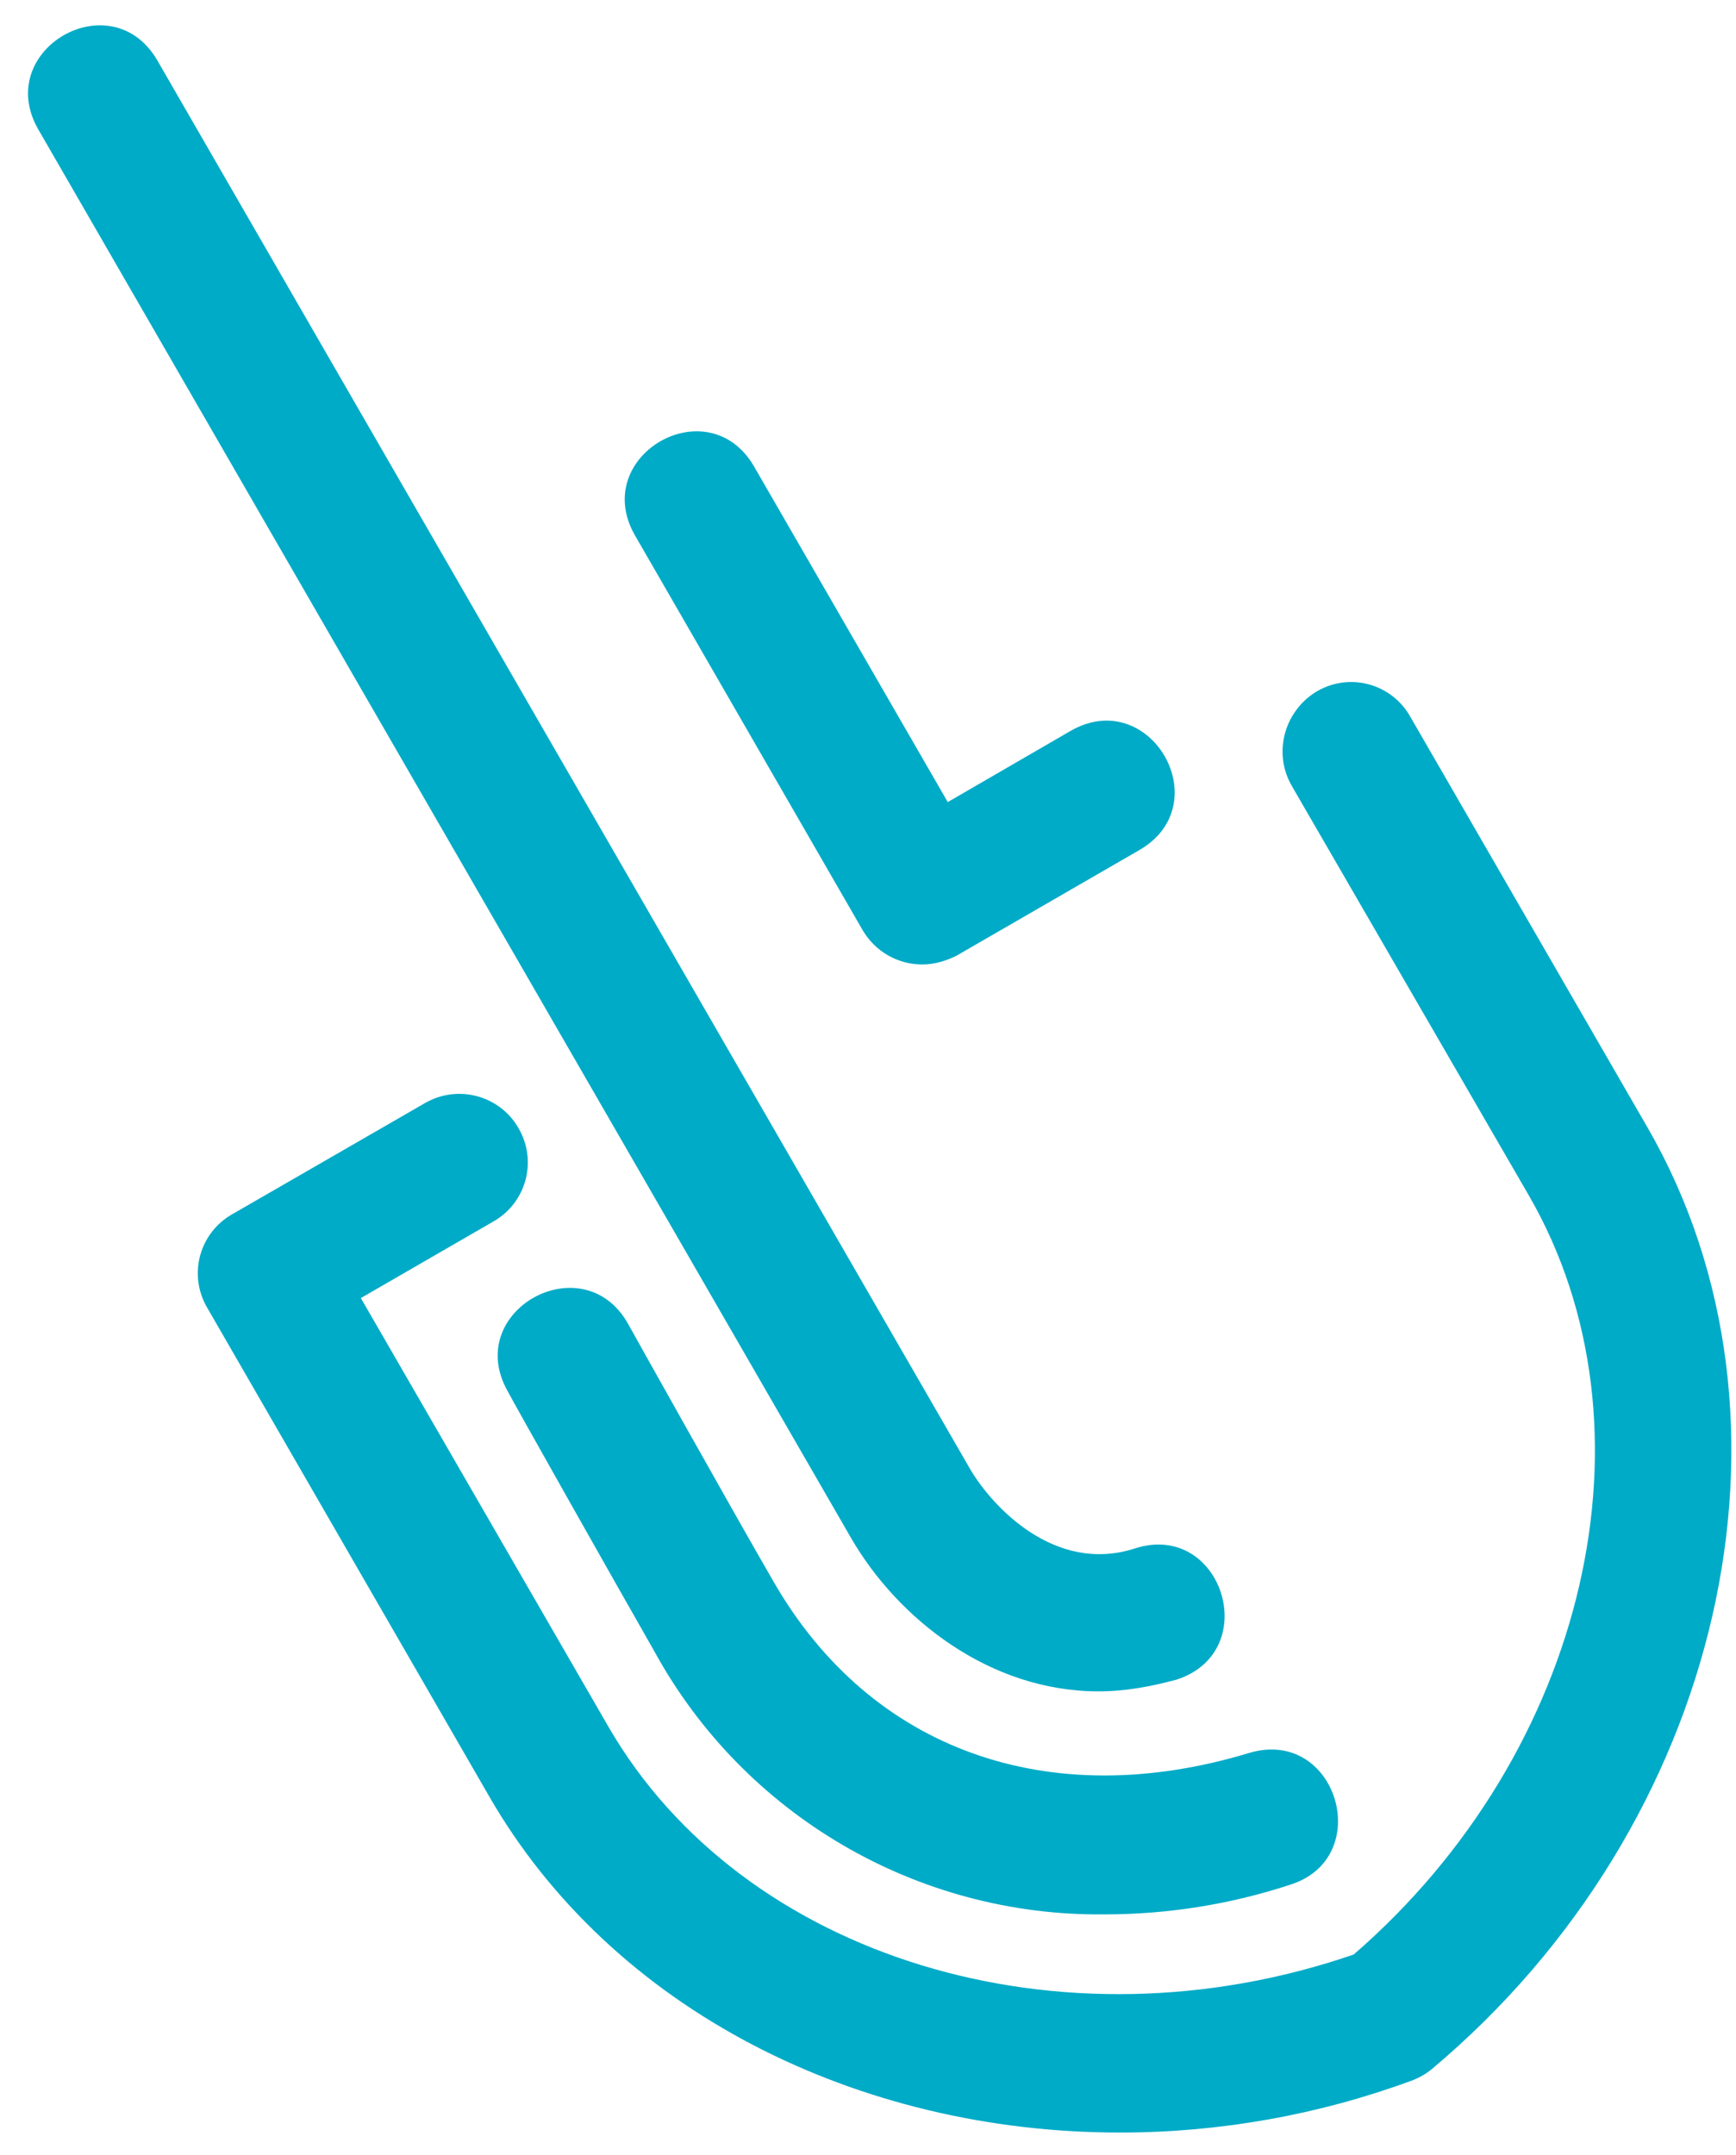 <svg width="58" height="72" viewBox="0 0 58 72" fill="none" xmlns="http://www.w3.org/2000/svg">
<path d="M36.894 63.952C30.652 64.018 24.867 60.651 21.86 55.161C20.553 52.873 17.122 46.795 16.958 46.468C15.455 43.788 19.475 41.566 20.978 44.213C21.011 44.278 24.54 50.586 25.848 52.841C29.083 58.462 35.031 60.586 41.731 58.56C44.672 57.678 45.979 62.089 43.071 62.972C41.077 63.625 38.985 63.952 36.894 63.952ZM37.417 71.24C28.658 71.24 20.455 67.155 16.337 59.998L6.925 43.69C6.272 42.579 6.664 41.173 7.775 40.553L14.18 36.86C15.292 36.206 16.697 36.598 17.318 37.677C17.971 38.788 17.579 40.193 16.468 40.814L12.056 43.363L20.325 57.678C24.802 65.423 35.456 68.658 45.227 65.292C53.038 58.527 55.555 47.677 51.077 39.932L43.169 26.271C42.515 25.16 42.907 23.755 43.986 23.101C45.097 22.447 46.502 22.839 47.123 23.951L55.032 37.644C60.686 47.416 57.581 60.946 47.842 69.116C47.646 69.279 47.417 69.41 47.156 69.508C44.051 70.652 40.75 71.24 37.417 71.24ZM36.698 56.501C33.07 56.501 29.998 54.083 28.429 51.37L1.271 4.309C-0.232 1.662 3.722 -0.626 5.259 2.022L32.416 49.082C33.168 50.357 35.26 52.579 37.907 51.73C40.816 50.782 42.221 55.161 39.312 56.109C38.462 56.337 37.613 56.501 36.698 56.501ZM30.815 32.219C29.998 32.219 29.246 31.794 28.822 31.075L21.207 17.872C19.704 15.225 23.658 12.937 25.194 15.584L31.665 26.794L35.783 24.408C38.43 22.905 40.718 26.859 38.07 28.395L31.959 31.925C31.632 32.088 31.24 32.219 30.815 32.219Z" fill="#00ABC7"/>
</svg>
